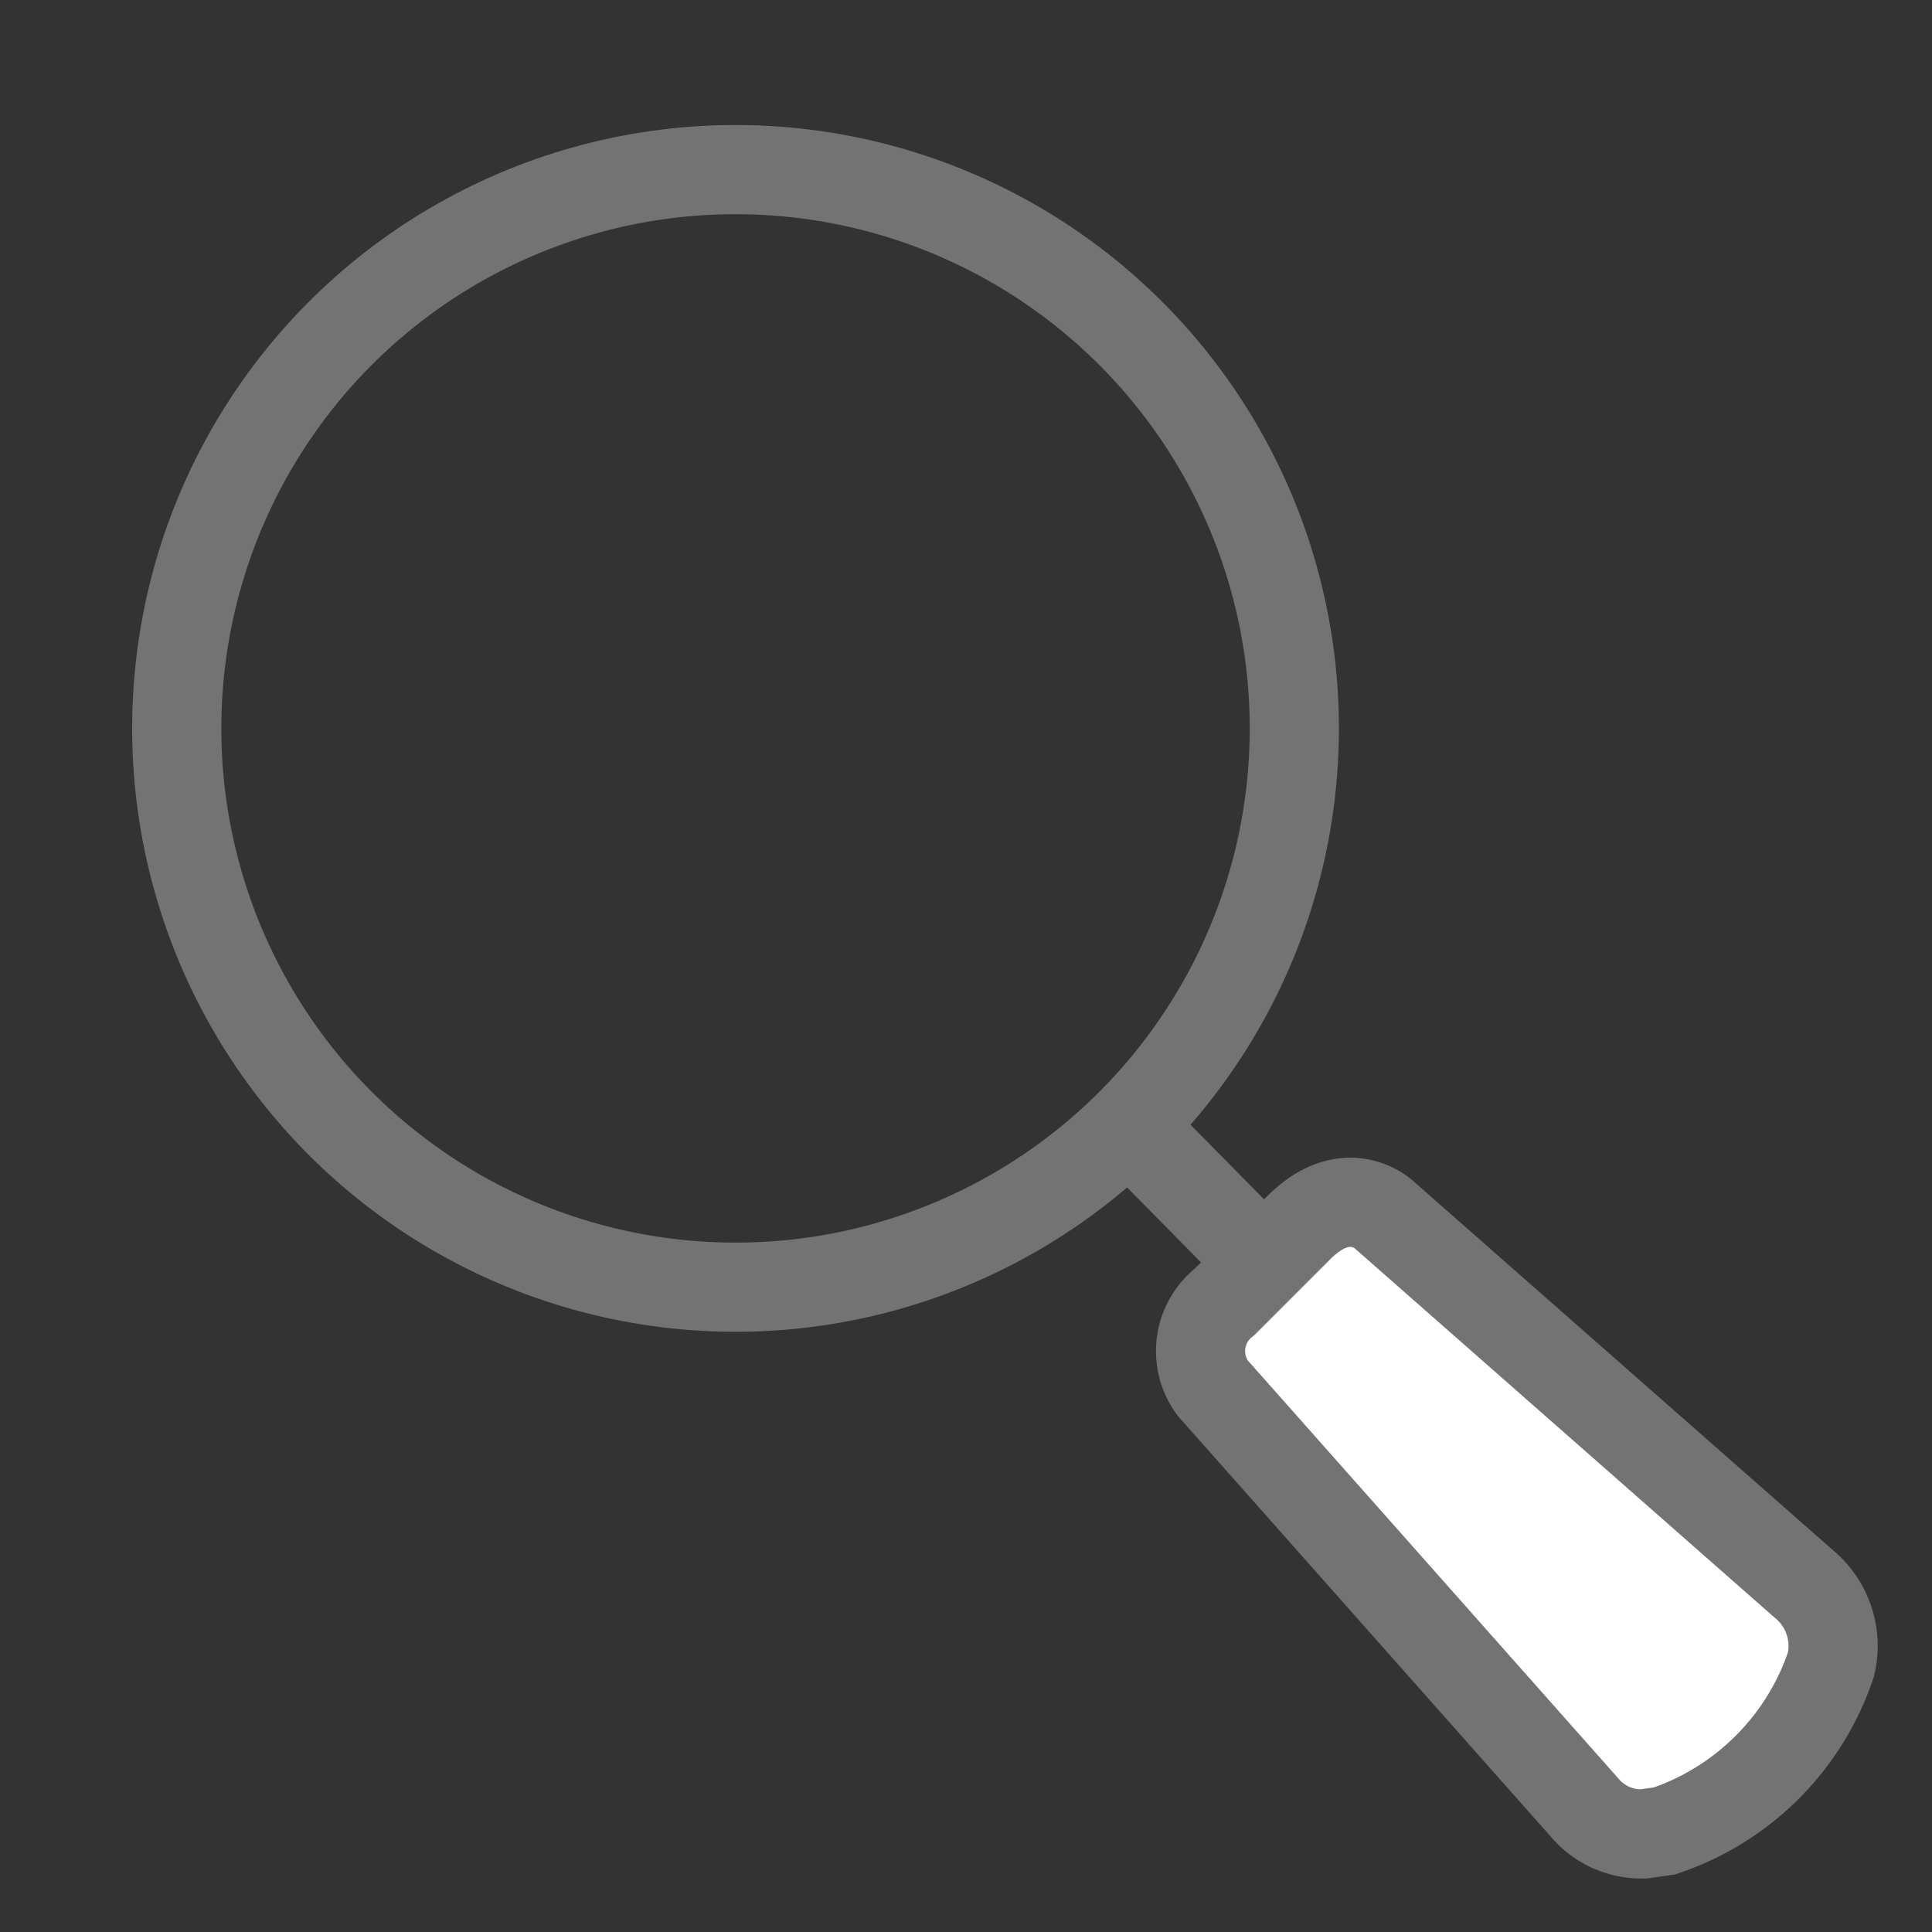 <svg id="Master_Bag" data-name="Master Bag" xmlns="http://www.w3.org/2000/svg" viewBox="0 0 65 65"><rect x="0" y="0" width="65" height="65" fill="#333333" stroke="none"/><defs><style>.cls-1{fill:none;}.cls-1,.cls-2{stroke:#737373;stroke-miterlimit:10;stroke-width:3px;}.cls-2{fill:#fff;}</style></defs><title>wishlist</title><circle class="cls-1" cx="24.8" cy="24.5" r="18.8" transform="translate(-1.1 47.9) rotate(-86.8)"/><line class="cls-1" x1="38.4" y1="38.3" x2="45.4" y2="45.4"/><path class="cls-2" d="M55.3,61.7a2.5,2.5,0,0,1-2-.9L40.8,46.7a2.1,2.1,0,0,1,.4-2.9l2.5-2.5c1.5-1.5,2.7-.6,2.9-.4L60.7,53.3a2.7,2.7,0,0,1,.9,2.7A8.9,8.9,0,0,1,56,61.6Z"/></svg>